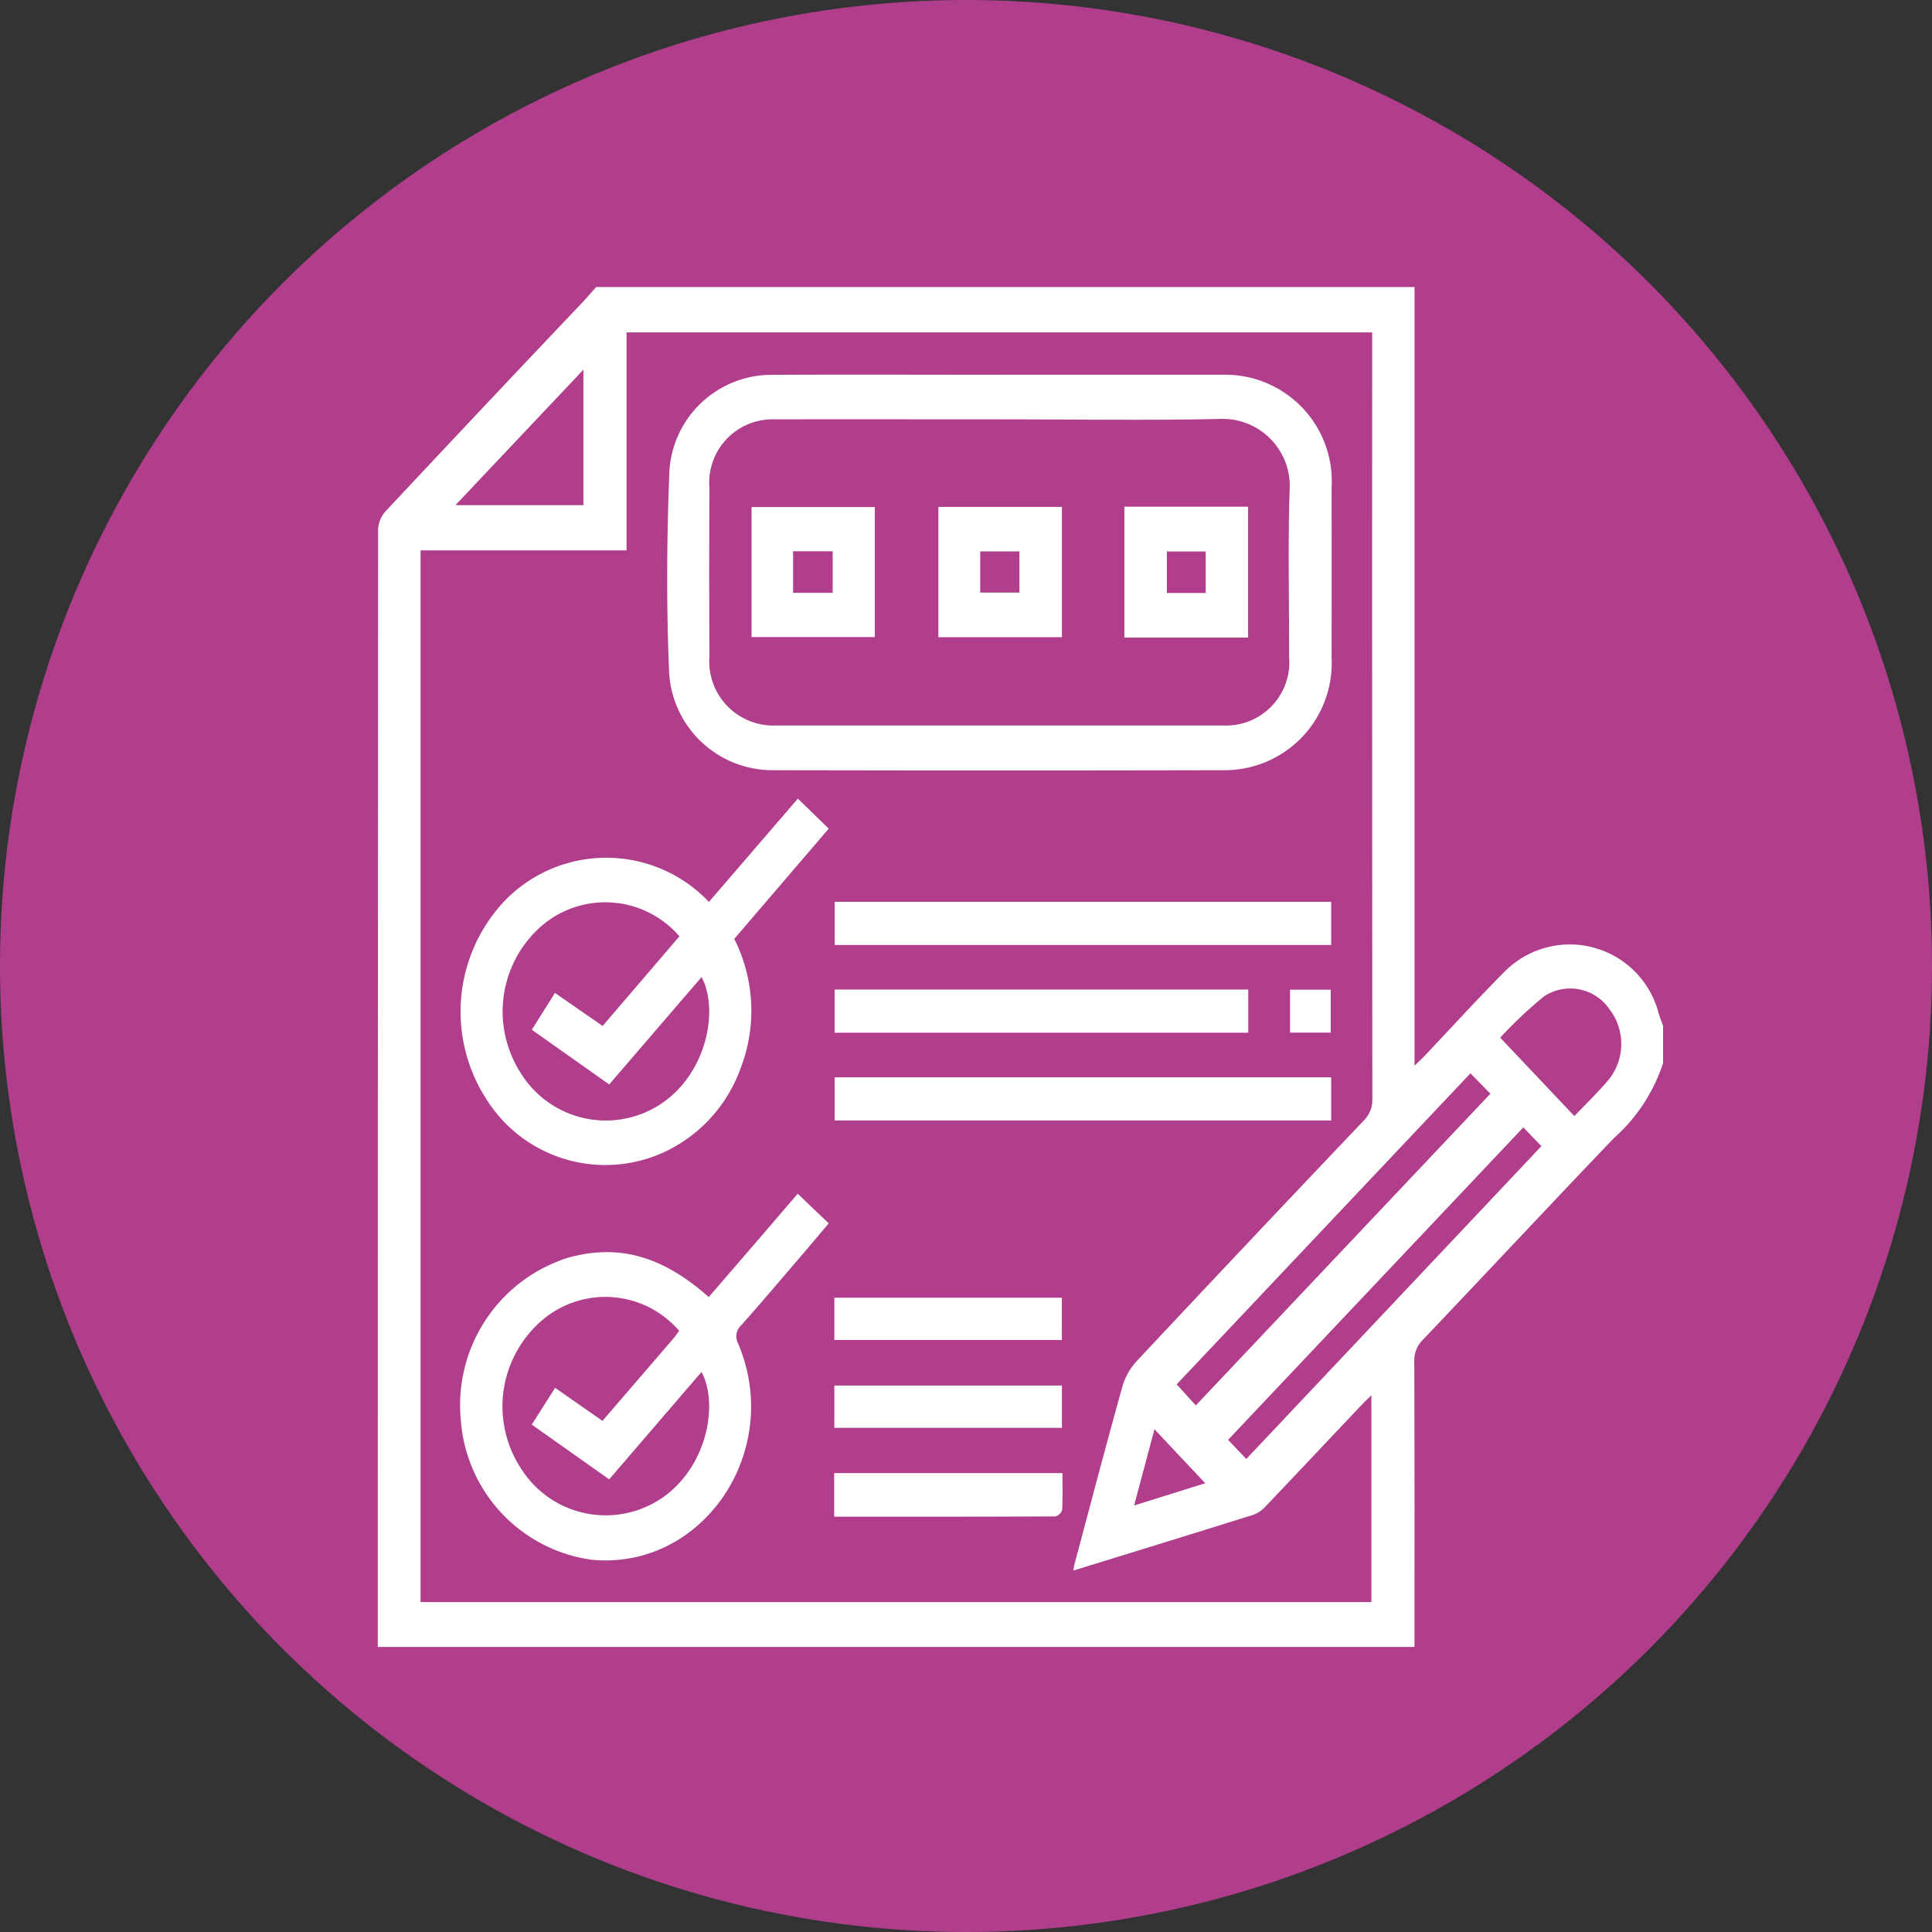 <svg xmlns="http://www.w3.org/2000/svg" width="96.608" height="96.608" viewBox="0 0 96.608 96.608">
  <rect x="0" y="0" width="96.608" height="96.608" fill="#333333" stroke="none"/>
  <g id="Grupo_136624" data-name="Grupo 136624" transform="translate(3954.74 8545.302)">
    <g id="Grupo_136622" data-name="Grupo 136622" transform="translate(-5099 -10184.593)">
      <g id="Grupo_136620" data-name="Grupo 136620">
        <circle id="Elipse_6836" data-name="Elipse 6836" cx="48.304" cy="48.304" r="48.304" transform="translate(1144.26 1639.291)" fill="#b13e8d"/>
      </g>
    </g>
    <g id="Grupo_136623" data-name="Grupo 136623" transform="translate(-3091.765 -9501.104)">
      <path id="Trazado_194450" data-name="Trazado 194450" d="M-833.164,970.154h40.921v38.939c.245-.241.4-.381.54-.531,1.319-1.39,2.609-2.812,3.958-4.167a4.587,4.587,0,0,1,7.714,2.1c.064.205.144.4.216.607v1.86a8.512,8.512,0,0,1-2.453,3.744c-3.2,3.347-6.362,6.729-9.552,10.085a1.44,1.44,0,0,0-.435,1.094c.017,4.517.01,9.034.01,13.551v.721h-51.839v-.495q0-27.7.016-55.4a1.471,1.471,0,0,1,.379-.9q4.9-5.237,9.838-10.439C-833.616,970.673-833.393,970.41-833.164,970.154Zm23.858,64.183c.038-.193.049-.275.07-.355.789-2.951,1.564-5.906,2.385-8.847a3.186,3.186,0,0,1,.714-1.269q5.655-6.039,11.356-12.031a1.452,1.452,0,0,0,.43-1.1q-.016-18.8-.009-37.606v-.706h-37.285v10.9h-10.3v52.589H-794.4V1025.57c-.214.213-.366.355-.51.506-1.584,1.675-3.163,3.354-4.752,5.022a1.584,1.584,0,0,1-.607.437C-803.246,1032.471-806.226,1033.386-809.306,1034.337Zm5.169-9.311.957,1.053,14.732-15.588-1-1.018Zm17.335-12.851-14.763,15.625.91.958,14.756-15.643Zm-47-31.112v-6.776l-6.4,6.776Zm49.552,30.548c.583-.614,1.188-1.192,1.727-1.834a2.855,2.855,0,0,0,.016-3.528,2.376,2.376,0,0,0-3.259-.625,21.725,21.725,0,0,0-2.193,2.065Zm-22.014,19.471,3.556-1.112-2.539-2.7Z" transform="translate(0)" fill="#fff"/>
      <path id="Trazado_194451" data-name="Trazado 194451" d="M-799.119,978.258q5.616,0,11.233,0a5.328,5.328,0,0,1,5.341,5.653q.008,4.252,0,8.5a5.356,5.356,0,0,1-5.26,5.622q-11.327.026-22.655,0a5.177,5.177,0,0,1-5.218-5.077c-.135-3.291-.107-6.6.021-9.891a5.126,5.126,0,0,1,4.928-4.8c3.87-.021,7.74-.005,11.61-.005Zm.026,2.231c-3.766,0-7.531-.008-11.3,0a3.169,3.169,0,0,0-3.261,3.457q-.024,4.186,0,8.371a3.21,3.21,0,0,0,3.317,3.482q11.2,0,22.4,0a3.167,3.167,0,0,0,3.268-3.441c.007-2.769-.063-5.539.024-8.3a3.352,3.352,0,0,0-3.412-3.591C-791.729,980.549-795.412,980.489-799.093,980.49Z" transform="translate(-13.845 -3.718)" fill="#fff"/>
      <path id="Trazado_194452" data-name="Trazado 194452" d="M-823.579,1059.114q1.116-1.291,2.234-2.586c.73-.848,1.458-1.7,2.214-2.58l1.551,1.483c-.482.569-.934,1.109-1.392,1.643-.983,1.147-1.961,2.3-2.961,3.429a.762.762,0,0,0-.165.961c2.255,5.373-1.787,11.313-7.321,10.788a7.6,7.6,0,0,1-6.556-6.986,7.72,7.72,0,0,1,5.411-8.132C-828.056,1056.458-825.9,1057.064-823.579,1059.114Zm-4.978,9.116-3.871-2.737,1.168-1.838,2.367,1.651c1.208-1.4,2.391-2.774,3.571-4.148.1-.112.178-.239.263-.355a4.865,4.865,0,0,0-6.884-.5,5.672,5.672,0,0,0-.987,7.442,5,5,0,0,0,6.97,1.447c2.294-1.531,2.893-4.724,2.018-6.331Z" transform="translate(-3.956 -38.455)" fill="#fff"/>
      <path id="Trazado_194453" data-name="Trazado 194453" d="M-823.563,1022.6l4.447-5.166,1.544,1.5-4.724,5.513a7.991,7.991,0,0,1,.3,6.518,7.367,7.367,0,0,1-3.445,3.965,7.019,7.019,0,0,1-9.241-2.455,8.062,8.062,0,0,1,.912-9.937A7.067,7.067,0,0,1-823.563,1022.6Zm-1.475,1.719a4.89,4.89,0,0,0-6.8-.6,5.681,5.681,0,0,0-1.149,7.415,5,5,0,0,0,6.929,1.628c2.374-1.5,3.015-4.74,2.128-6.406l-4.619,5.369-3.869-2.734,1.156-1.841,2.384,1.652Z" transform="translate(-3.963 -21.697)" fill="#fff"/>
      <path id="Trazado_194454" data-name="Trazado 194454" d="M-774.551,1026.974v2.157h-24.826v-2.157Z" transform="translate(-21.859 -26.076)" fill="#fff"/>
      <path id="Trazado_194455" data-name="Trazado 194455" d="M-774.554,1043.191v2.158h-24.827v-2.158Z" transform="translate(-21.857 -33.519)" fill="#fff"/>
      <path id="Trazado_194456" data-name="Trazado 194456" d="M-778.7,1035.081v2.159h-20.683v-2.159Z" transform="translate(-21.857 -29.797)" fill="#fff"/>
      <path id="Trazado_194457" data-name="Trazado 194457" d="M-788.034,1063.563v2.112h-11.378v-2.112Z" transform="translate(-21.842 -42.868)" fill="#fff"/>
      <path id="Trazado_194458" data-name="Trazado 194458" d="M-788.034,1071.677v2.114h-11.379v-2.114Z" transform="translate(-21.841 -46.592)" fill="#fff"/>
      <path id="Trazado_194459" data-name="Trazado 194459" d="M-799.431,1081.949v-2.181h11.416c0,.62.019,1.234-.016,1.844a.485.485,0,0,1-.346.322C-792.034,1081.952-795.691,1081.949-799.431,1081.949Z" transform="translate(-21.832 -50.305)" fill="#fff"/>
      <path id="Trazado_194460" data-name="Trazado 194460" d="M-754.828,1037.239v-2.146h2.036v2.146Z" transform="translate(-43.64 -29.802)" fill="#fff"/>
      <path id="Trazado_194461" data-name="Trazado 194461" d="M-783.056,990.474v6.515h-6.177v-6.515Zm-4.085,4.285h1.962V992.7h-1.962Z" transform="translate(-26.819 -9.325)" fill="#fff"/>
      <path id="Trazado_194462" data-name="Trazado 194462" d="M-771.033,990.457h6.185V997h-6.185Zm4.065,2.239h-1.942v2.077h1.942Z" transform="translate(-35.717 -9.318)" fill="#fff"/>
      <path id="Trazado_194463" data-name="Trazado 194463" d="M-801.351,990.491v6.5h-6.165v-6.5Zm-4.087,4.289h1.98V992.7h-1.98Z" transform="translate(-17.879 -9.333)" fill="#fff"/>
    </g>
  </g>
</svg>
